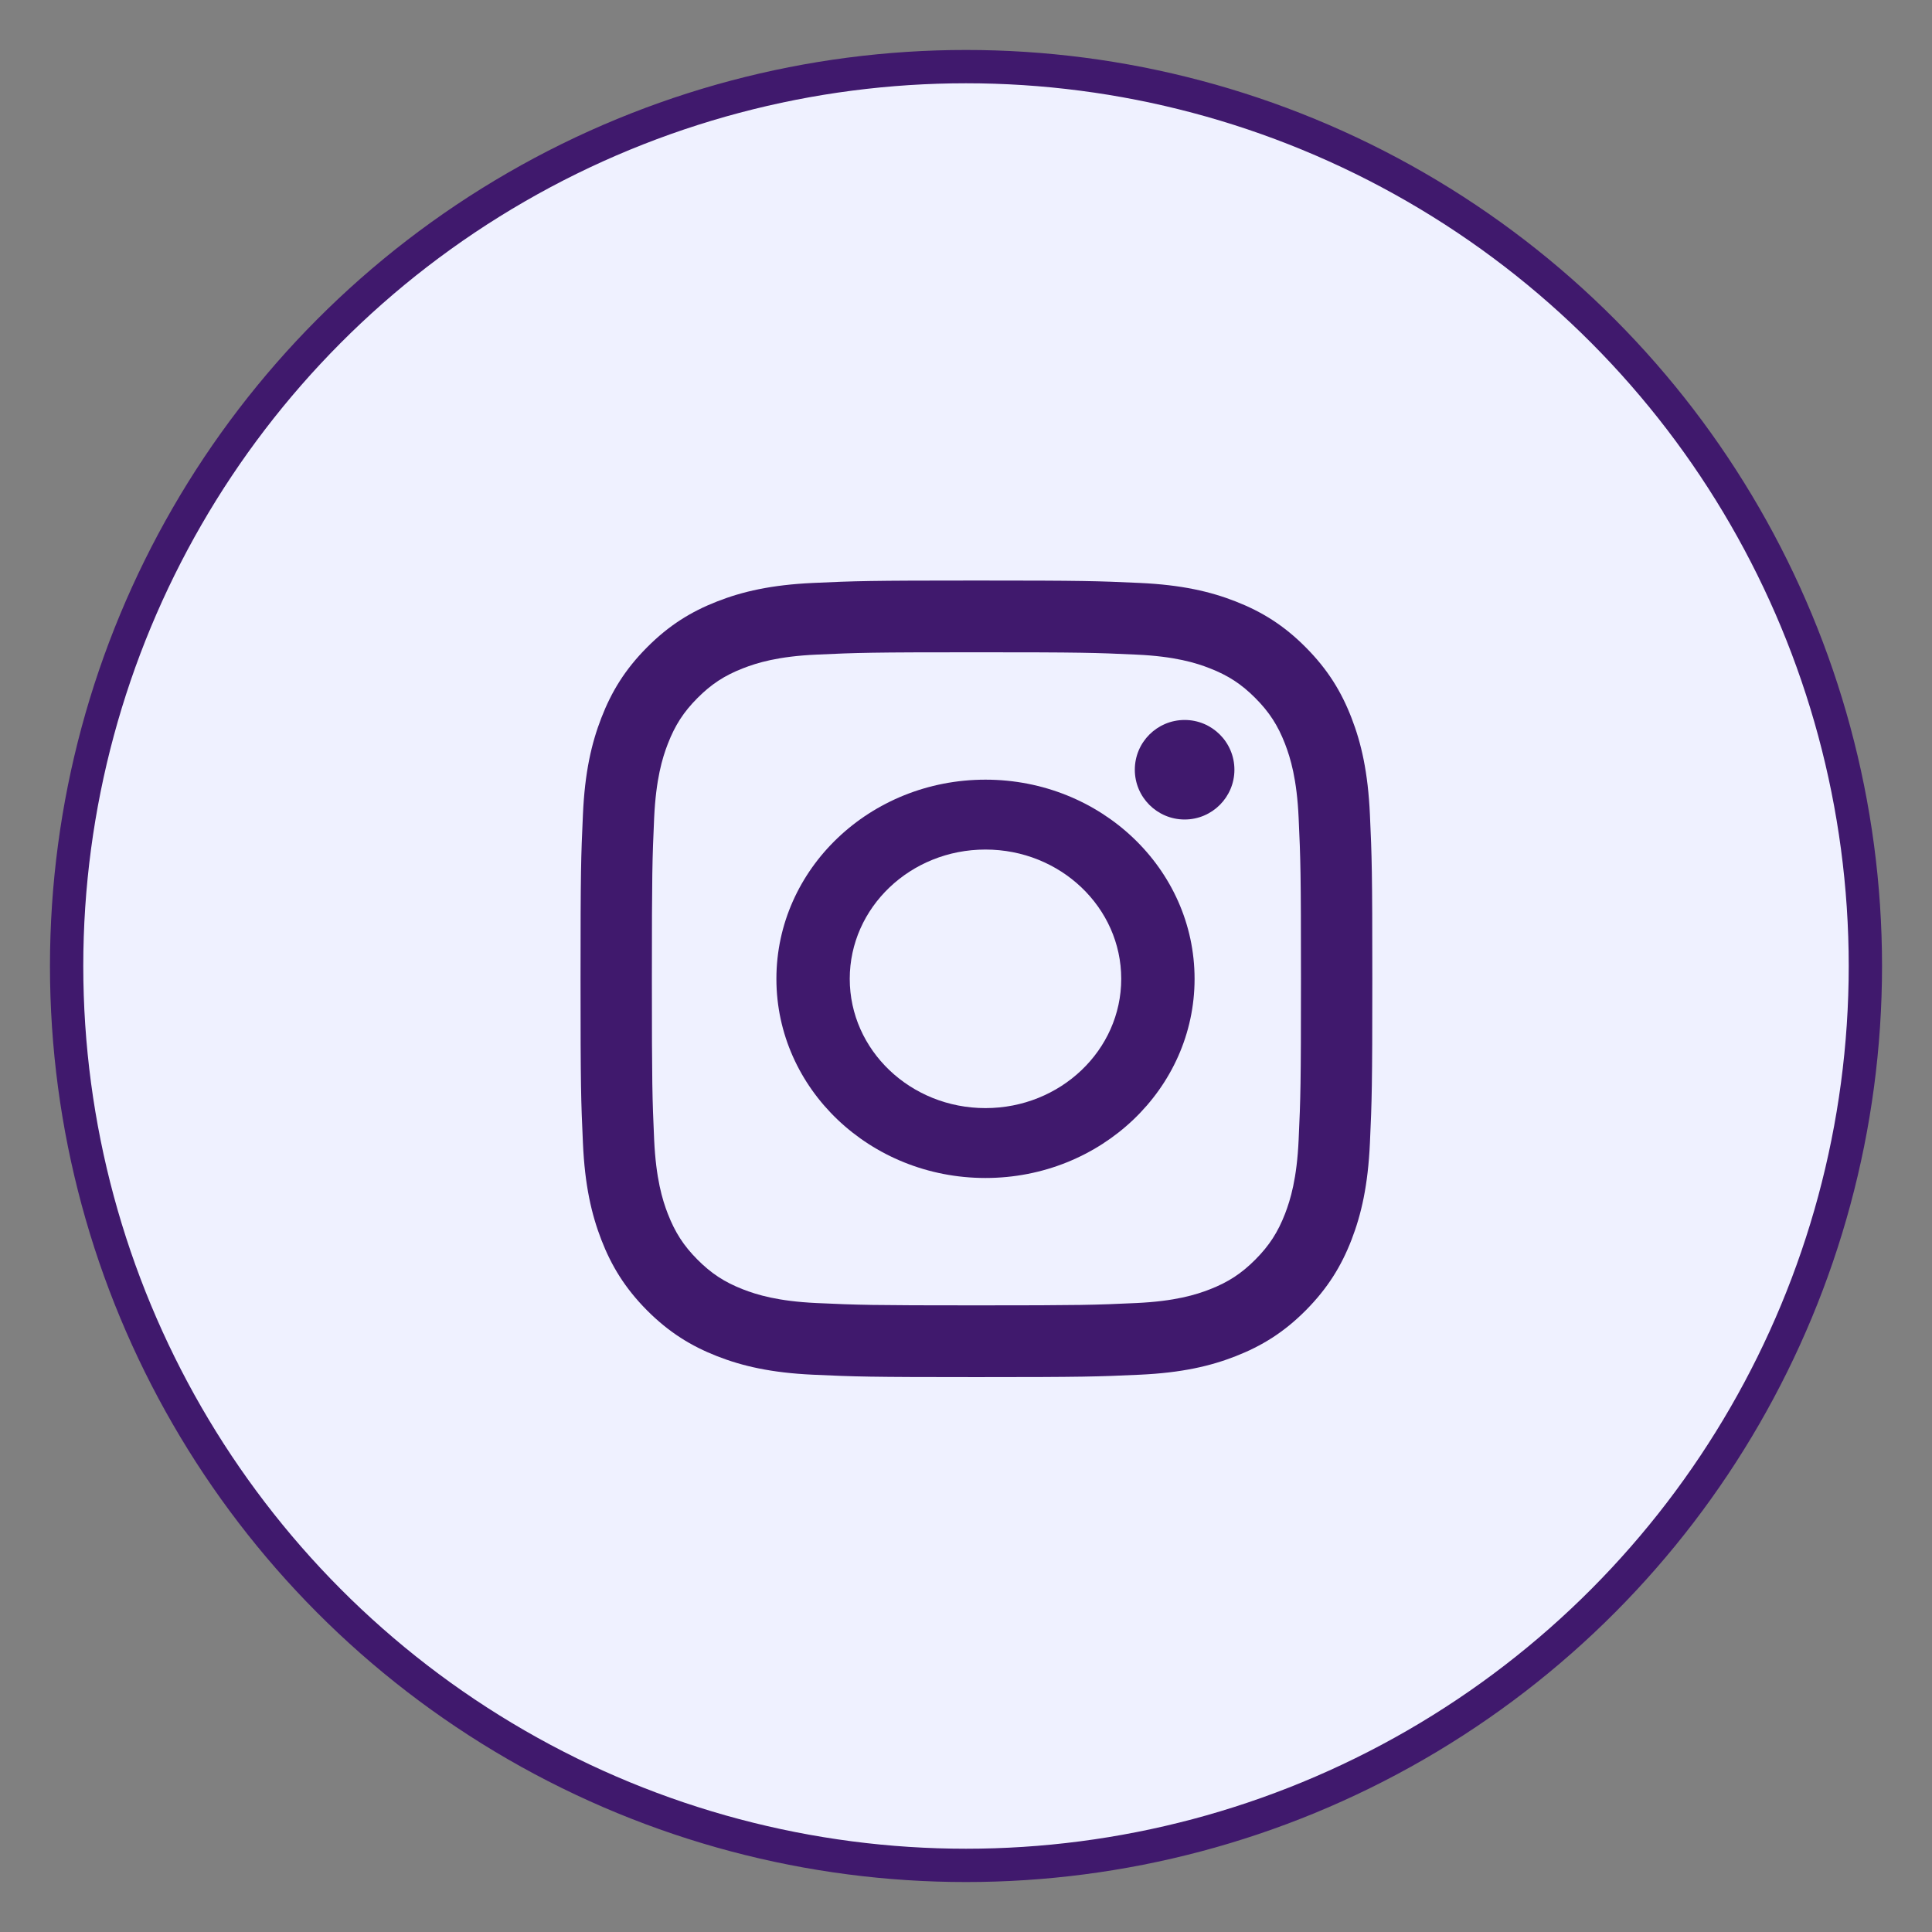 <svg fill="none" height="29" viewbox="0 0 29 29" width="29">
<rect width="100%" height="100%" fill="#808080" stroke="none"/>
<circle cx="14.5" cy="14.5" fill="#EFF1FF" r="13.5" stroke="#40196D" stroke-width="0.5"></circle>
<path clip-rule="evenodd" d="M14.656 8.714C13.043 8.714 12.84 8.721 12.206 8.75C11.574 8.779 11.142 8.88 10.764 9.028C10.373 9.181 10.042 9.385 9.711 9.718C9.381 10.05 9.178 10.383 9.026 10.777C8.879 11.156 8.778 11.591 8.75 12.227C8.721 12.865 8.714 13.069 8.714 14.692C8.714 16.316 8.721 16.52 8.75 17.157C8.778 17.794 8.879 18.228 9.026 18.609C9.178 19.002 9.381 19.335 9.711 19.668C10.042 20 10.373 20.204 10.764 20.357C11.142 20.505 11.574 20.606 12.206 20.635C12.84 20.664 13.043 20.671 14.656 20.671C16.27 20.671 16.472 20.664 17.106 20.635C17.739 20.606 18.171 20.505 18.548 20.357C18.939 20.204 19.271 20 19.601 19.668C19.931 19.335 20.135 19.002 20.287 18.609C20.434 18.228 20.534 17.794 20.563 17.157C20.592 16.52 20.599 16.316 20.599 14.692C20.599 13.069 20.592 12.865 20.563 12.227C20.534 11.591 20.434 11.156 20.287 10.777C20.135 10.383 19.931 10.05 19.601 9.718C19.271 9.385 18.939 9.181 18.548 9.028C18.171 8.88 17.739 8.779 17.106 8.75C16.472 8.721 16.27 8.714 14.656 8.714ZM14.656 9.791C16.243 9.791 16.431 9.797 17.057 9.826C17.637 9.852 17.952 9.95 18.161 10.032C18.438 10.14 18.636 10.27 18.844 10.479C19.052 10.688 19.181 10.887 19.289 11.166C19.37 11.377 19.467 11.694 19.493 12.277C19.522 12.907 19.528 13.096 19.528 14.692C19.528 16.289 19.522 16.478 19.493 17.108C19.467 17.691 19.37 18.008 19.289 18.219C19.181 18.497 19.052 18.697 18.844 18.906C18.636 19.115 18.438 19.245 18.161 19.353C17.952 19.435 17.637 19.532 17.057 19.559C16.431 19.588 16.243 19.594 14.656 19.594C13.07 19.594 12.882 19.588 12.255 19.559C11.676 19.532 11.361 19.435 11.151 19.353C10.874 19.245 10.676 19.115 10.468 18.906C10.26 18.697 10.132 18.497 10.024 18.219C9.942 18.008 9.846 17.691 9.819 17.108C9.791 16.478 9.785 16.289 9.785 14.692C9.785 13.096 9.791 12.907 9.819 12.277C9.846 11.694 9.942 11.377 10.024 11.166C10.132 10.887 10.26 10.688 10.468 10.479C10.676 10.27 10.874 10.14 11.151 10.032C11.361 9.95 11.676 9.852 12.255 9.826C12.882 9.797 13.07 9.791 14.656 9.791Z" fill="#40196D" fill-rule="evenodd"></path>
<path clip-rule="evenodd" d="M14.792 16.633C13.667 16.633 12.755 15.764 12.755 14.693C12.755 13.621 13.667 12.752 14.792 12.752C15.917 12.752 16.83 13.621 16.83 14.693C16.83 15.764 15.917 16.633 14.792 16.633ZM14.792 11.703C13.059 11.703 11.654 13.042 11.654 14.693C11.654 16.344 13.059 17.682 14.792 17.682C16.526 17.682 17.931 16.344 17.931 14.693C17.931 13.042 16.526 11.703 14.792 11.703Z" fill="#40196D" fill-rule="evenodd"></path>
<path clip-rule="evenodd" d="M18.529 11.554C18.529 11.966 18.194 12.301 17.782 12.301C17.369 12.301 17.034 11.966 17.034 11.554C17.034 11.141 17.369 10.807 17.782 10.807C18.194 10.807 18.529 11.141 18.529 11.554Z" fill="#40196D" fill-rule="evenodd"></path></svg>